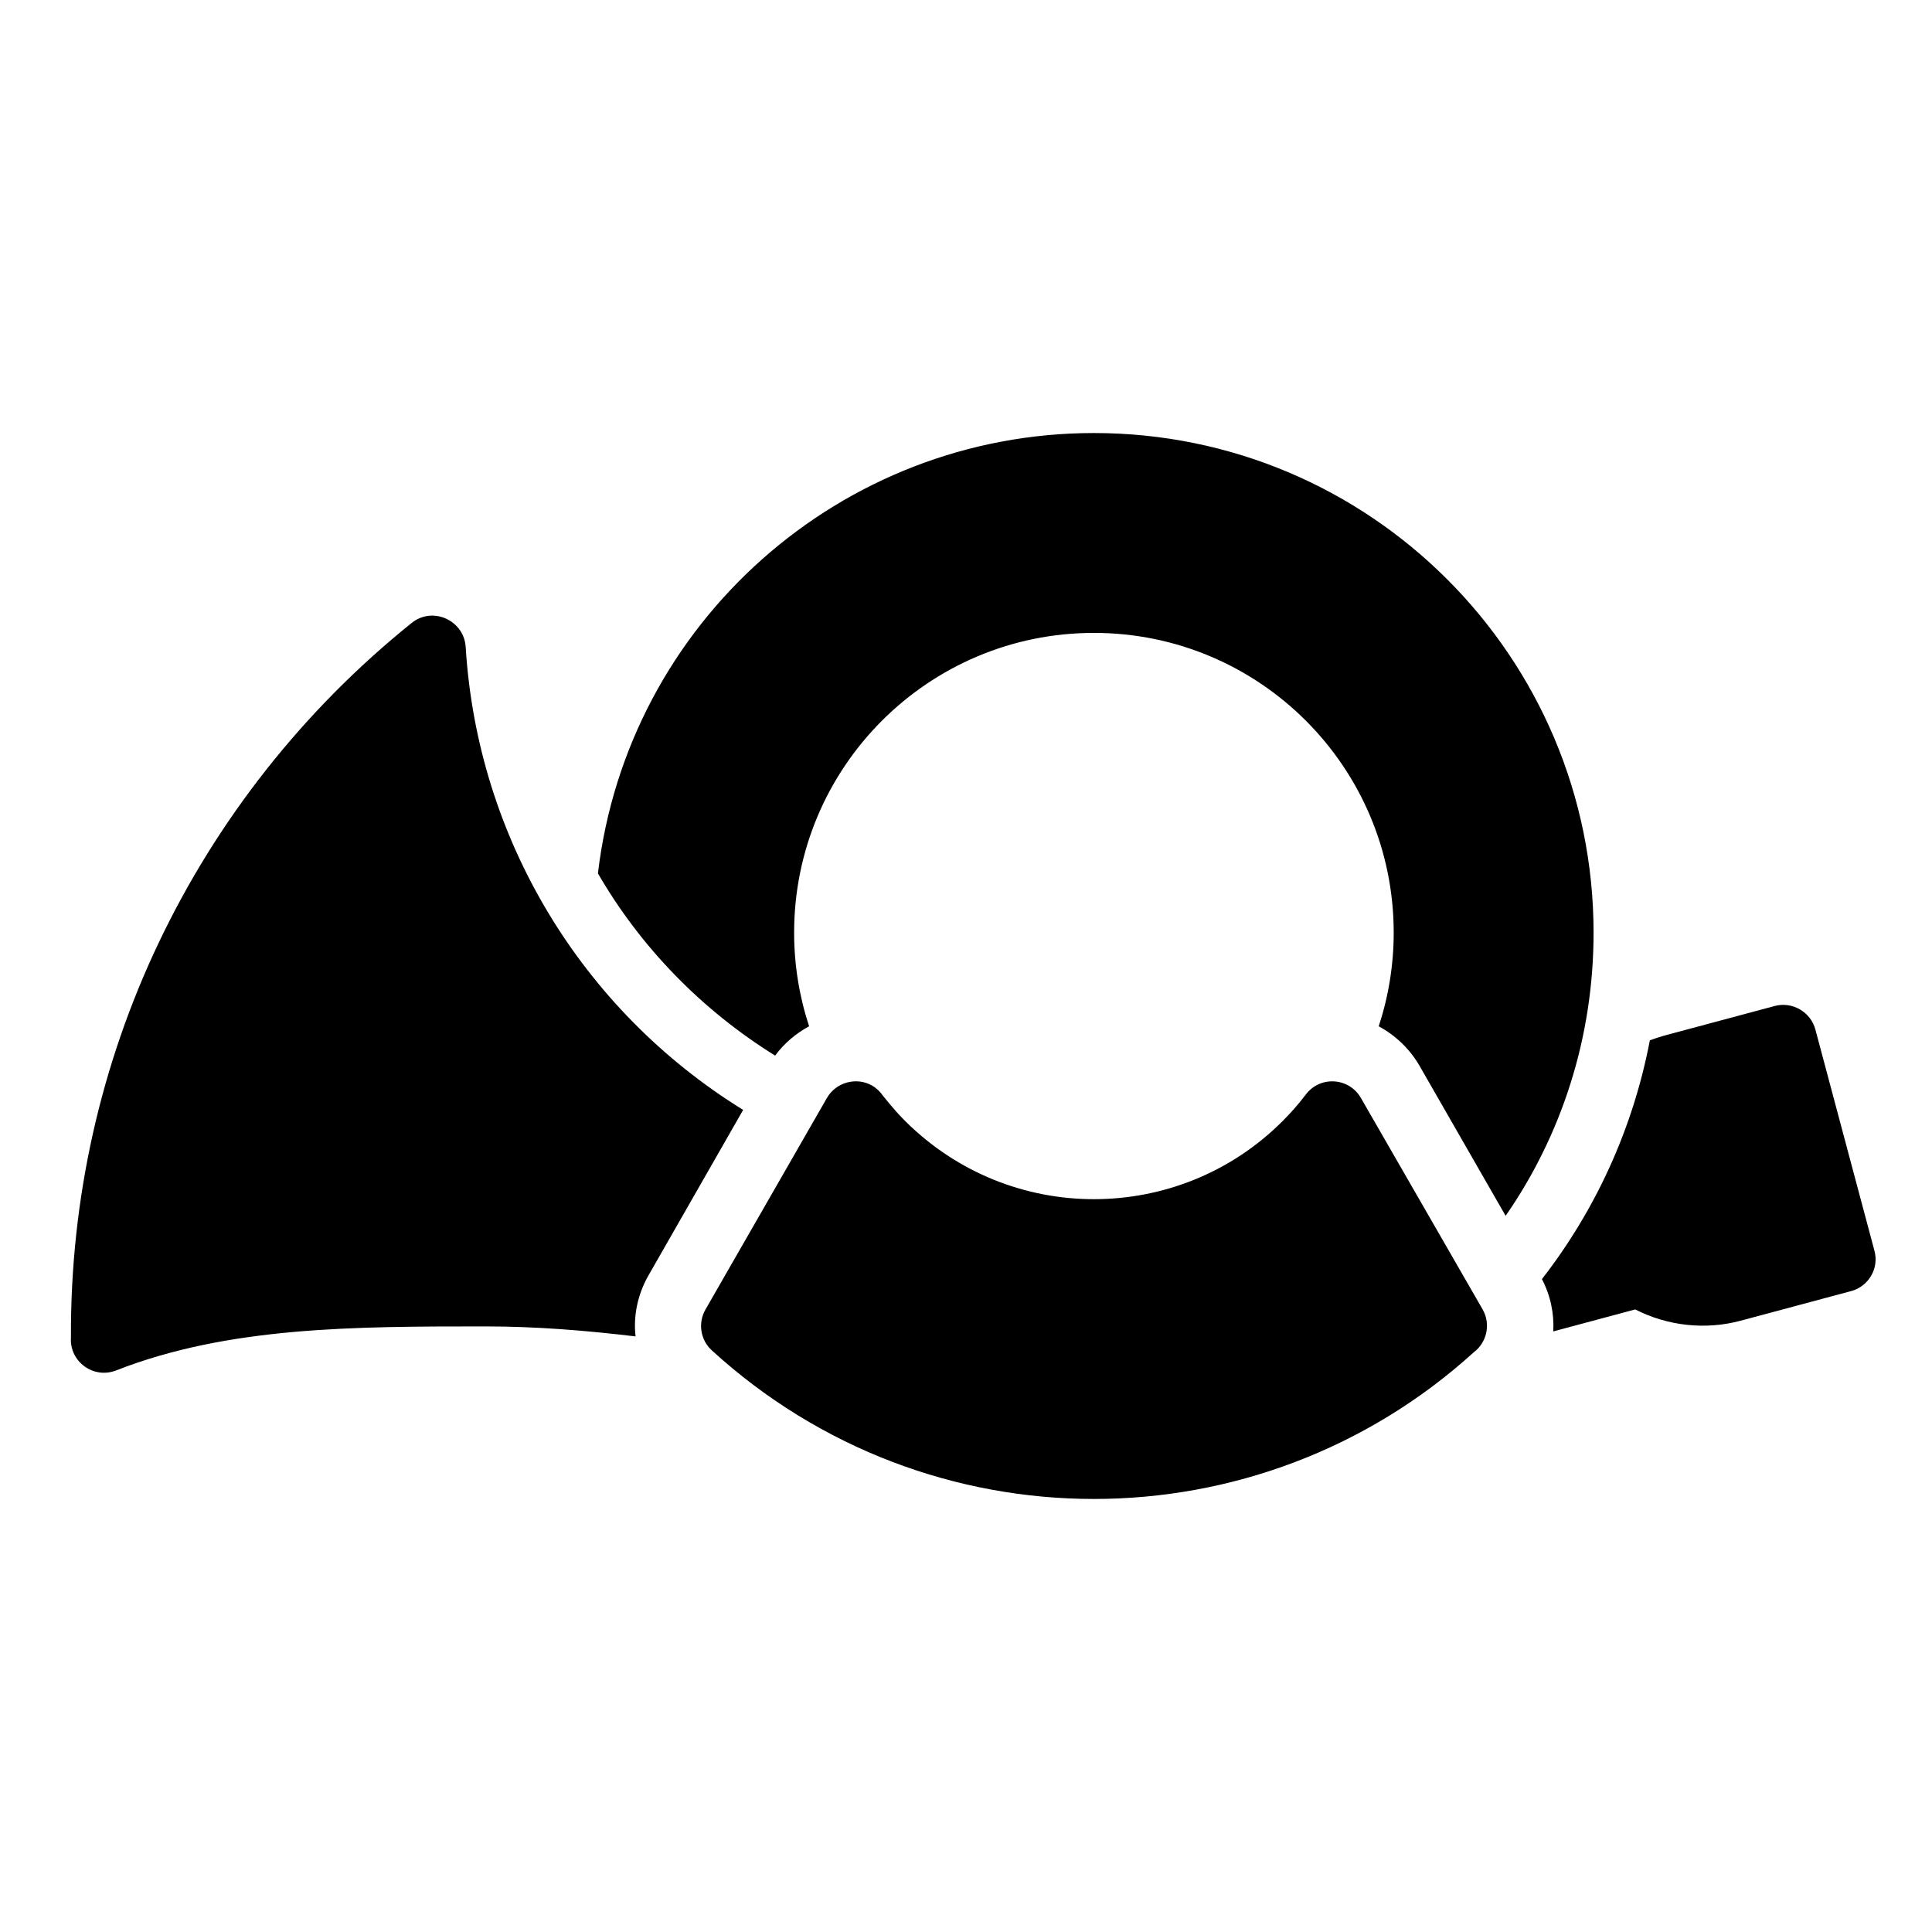 <?xml version="1.0" encoding="UTF-8"?>
<!DOCTYPE svg PUBLIC "-//W3C//DTD SVG 1.1//EN" "http://www.w3.org/Graphics/SVG/1.1/DTD/svg11.dtd">
<svg xmlns="http://www.w3.org/2000/svg" xml:space="preserve" width="580px" height="580px" shape-rendering="geometricPrecision" text-rendering="geometricPrecision" image-rendering="optimizeQuality" fill-rule="nonzero" clip-rule="nonzero" viewBox="0 0 5800 5800" xmlns:xlink="http://www.w3.org/1999/xlink">
	<title>post_horn icon</title>
	<desc>post_horn icon from the IconExperience.com I-Collection. Copyright by INCORS GmbH (www.incors.com).</desc>
	<path id="curve0"  d="M4086 3297l365 634c25,44 13,99 -27,129 -323,293 -732,440 -1140,440 -411,0 -822,-149 -1147,-446 -35,-32 -42,-83 -19,-123l364 -634c27,-48 89,-65 136,-38 14,8 25,19 33,31 11,13 21,26 31,37 9,11 21,24 36,39 157,156 361,234 566,234 205,0 410,-78 566,-234 26,-26 48,-51 70,-80 44,-58 131,-51 166,11zm-2688 -1355c35,573 347,1090 833,1390l-286 500c-31,56 -44,119 -37,180 -151,-18 -299,-30 -450,-30 -392,0 -772,0 -1109,132 -69,27 -141,-27 -136,-99 -2,-417 90,-821 264,-1186 175,-367 432,-696 759,-959 64,-51 157,-7 162,72zm2862 1255c-29,-49 -71,-89 -121,-116 29,-88 45,-183 45,-281 0,-497 -403,-900 -900,-900 -497,0 -900,403 -900,900 0,98 16,193 45,281 -39,21 -75,51 -102,88 -219,-136 -403,-324 -532,-547 89,-753 730,-1322 1489,-1322 829,0 1500,672 1500,1500 0,316 -97,609 -264,850l-260 -453zm965 768c-105,28 -218,16 -316,-34l-246 66c3,-53 -8,-107 -34,-157 160,-206 273,-450 324,-717 14,-5 29,-10 43,-14l332 -89c53,-14 108,18 122,71l177 663c15,53 -17,108 -70,122l-332 89z"/>
</svg>